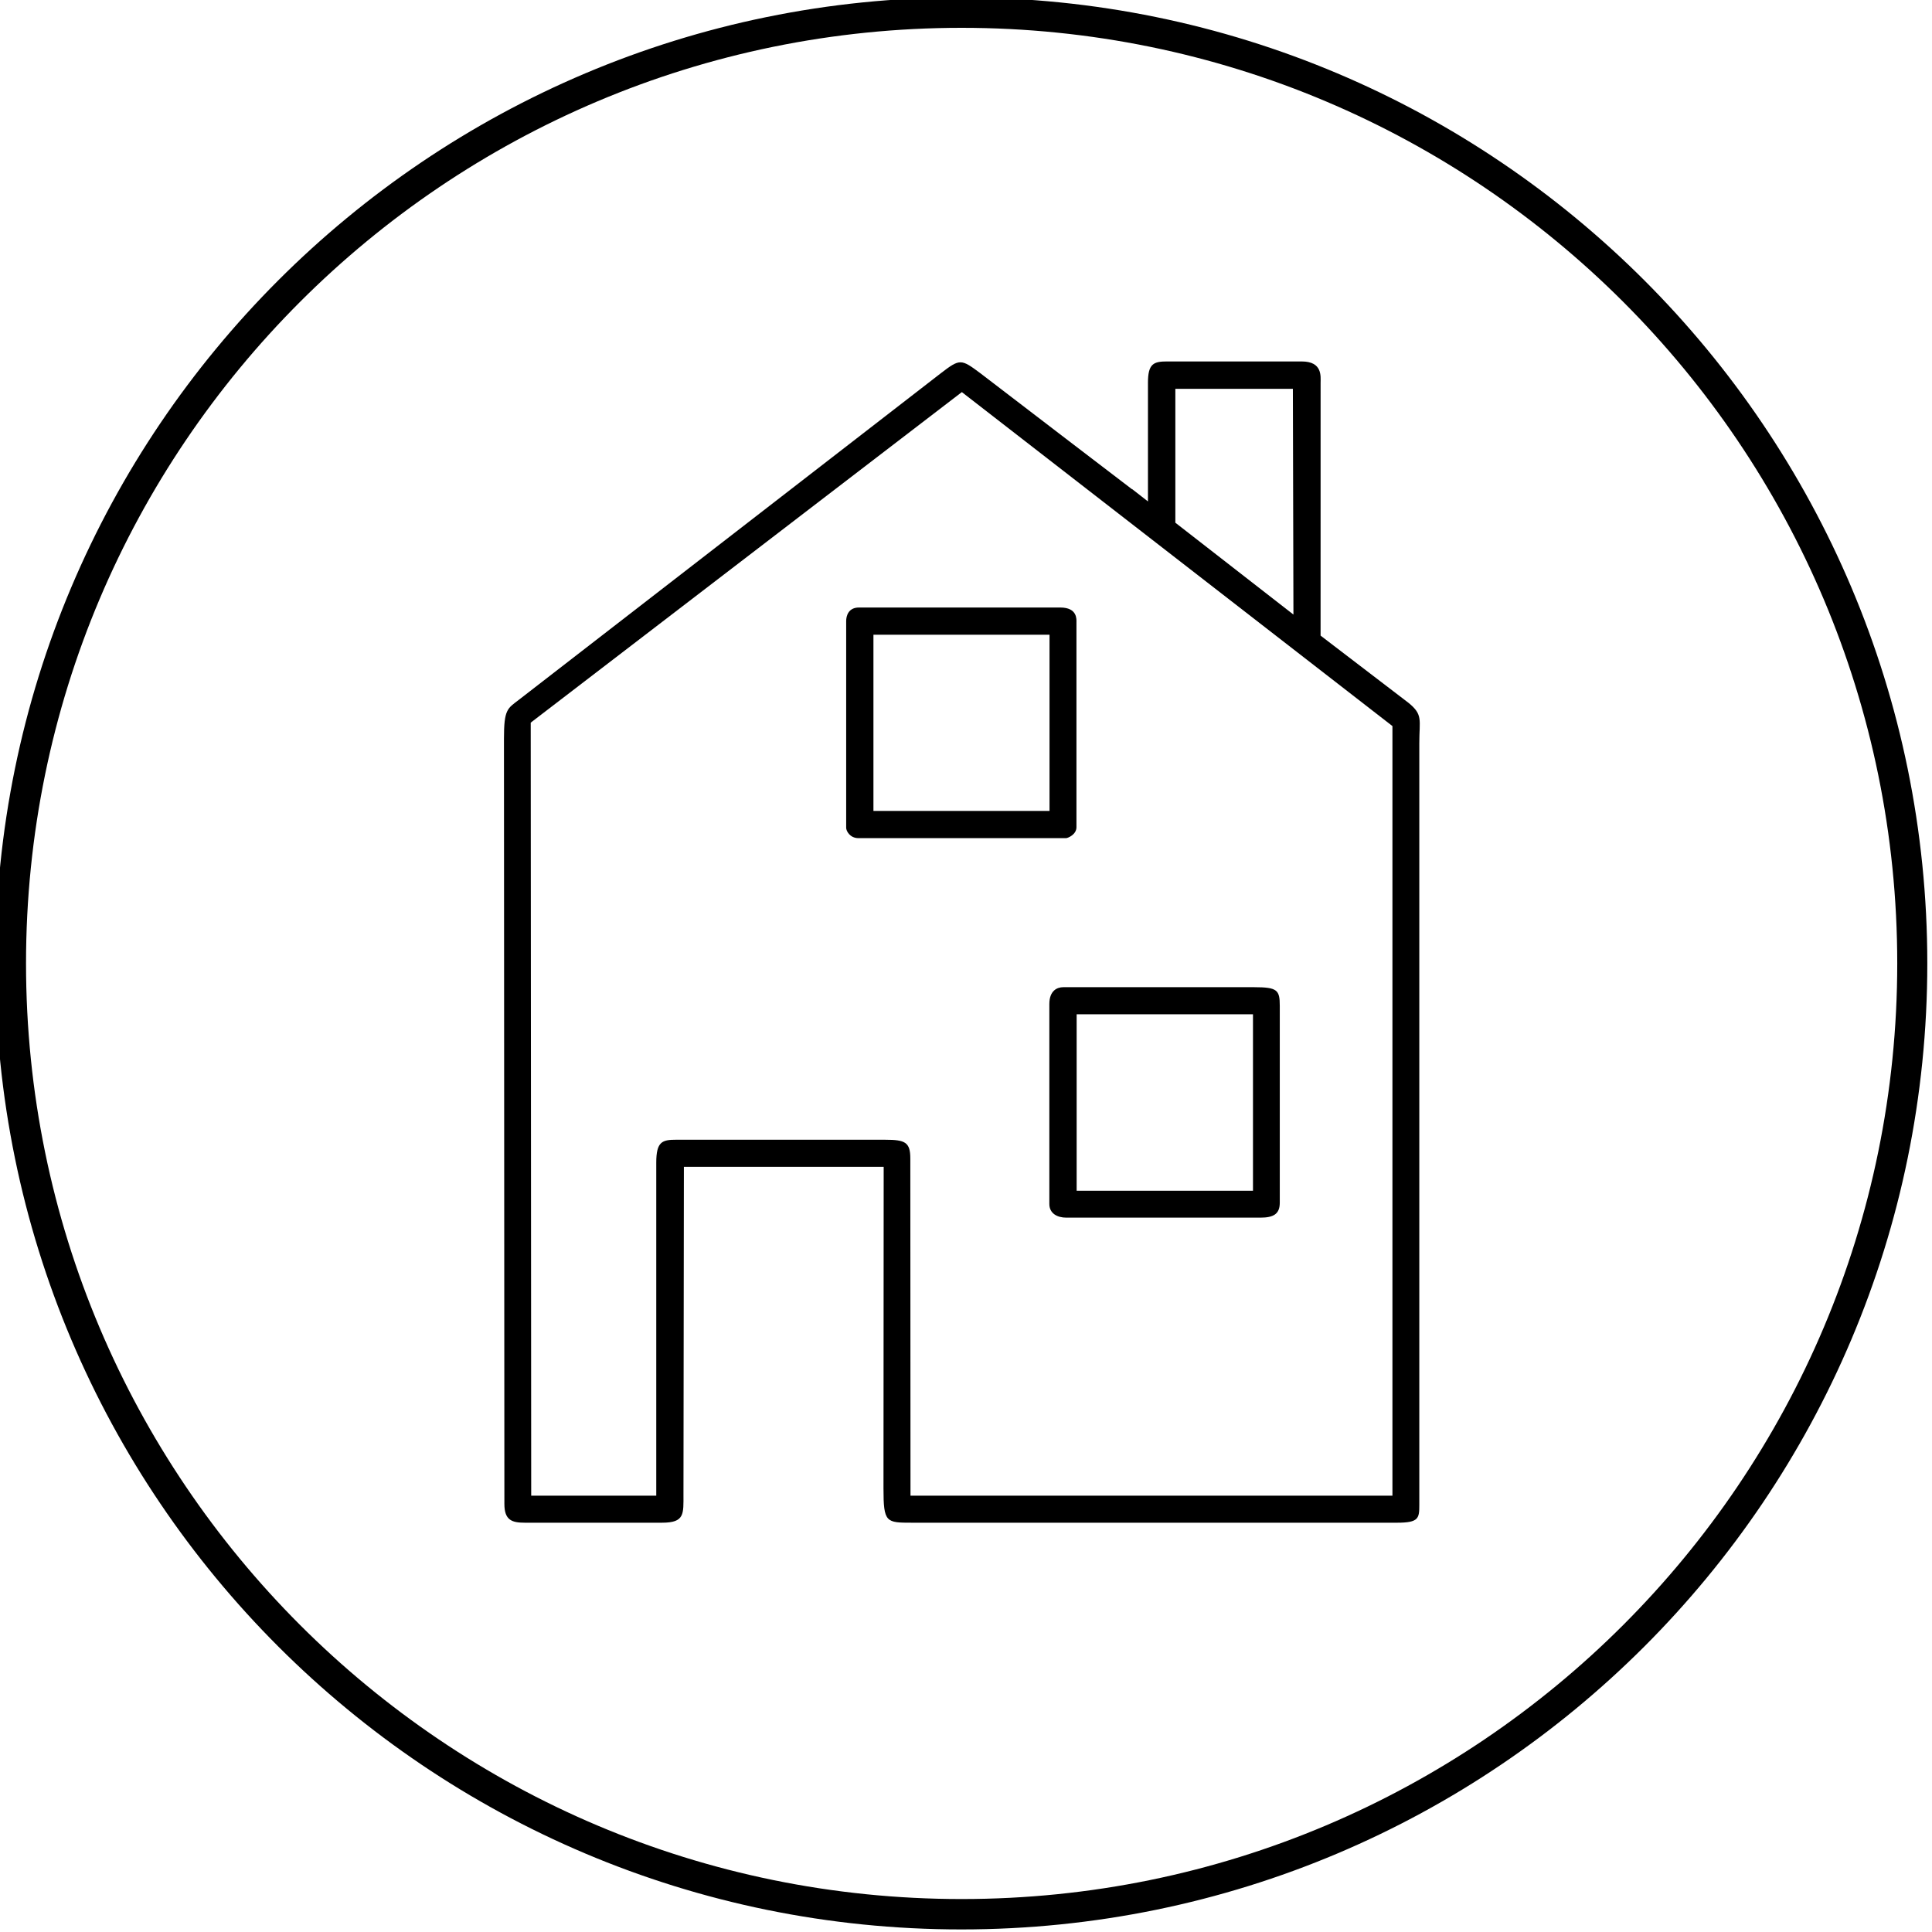 <?xml version="1.0" encoding="utf-8"?>
<!-- Generator: Adobe Illustrator 15.0.2, SVG Export Plug-In  -->
<!DOCTYPE svg PUBLIC "-//W3C//DTD SVG 1.1//EN" "http://www.w3.org/Graphics/SVG/1.1/DTD/svg11.dtd">
<svg version="1.1"
	 xmlns="http://www.w3.org/2000/svg" xmlns:xlink="http://www.w3.org/1999/xlink" xmlns:a="http://ns.adobe.com/AdobeSVGViewerExtensions/3.0/"
	 x="0px" y="0px" width="100px" height="100px" viewBox="0.243 0.133 100 100"
	 overflow="visible" enable-background="new 0.243 0.133 100 100" xml:space="preserve">
<defs>
</defs>
<g>
	<path d="M44.682,43.515c0.463,0,10.638,0,10.737,0s0.541-0.188,0.541-0.564c0-0.375,0-10.455,0-10.601
		c0-0.147,0.063-0.772-0.839-0.772c-0.904,0-9.866,0-10.418,0c-0.55,0-0.662,0.437-0.662,0.701c0,0.265,0,10.562,0,10.706
		C44.042,43.127,44.218,43.515,44.682,43.515z M45.452,32.987h9.114v9.118h-9.114V32.987z"/>
</g>
<g>
	<path d="M55.437,63.158c0.465,0,9.366,0,10.044,0c0.68,0,1.003-0.188,1.003-0.773c0-0.587,0-9.527,0-10.192
		c0-0.813-0.123-0.963-1.321-0.963c-1.12,0-9.562,0-9.887,0c-0.326,0-0.719,0.189-0.719,0.87c0,0.852,0,9.859,0,10.352
		S54.971,63.158,55.437,63.158z M55.97,52.631h9.127v9.133H55.97V52.631z"/>
</g>
<g>
	<path d="M67.623,18.842c-1.083,0-6.295-0.001-6.958-0.001c-0.708,0-1.004,0.107-1.004,1.104c0,0.996,0,6.142,0,6.142l-0.82-0.639
		l-0.006,0.007c0,0-6.599-5.04-7.84-5.997c-1.008-0.753-1.063-0.768-2.054-0.007c-0.704,0.54-21.229,16.434-21.84,16.902
		c-0.595,0.457-0.774,0.488-0.773,2.024c0,1.536,0.022,38.754,0.022,39.6c0,0.845,0.394,0.971,1.057,0.971c0.662,0,6.207,0,7.1,0
		c1.181,0,1.112-0.447,1.112-1.47c0-1.021,0.022-16.95,0.022-16.95h10.341c0,0-0.01,15.739-0.01,16.644
		c0,1.776,0.135,1.776,1.479,1.776c2.208,0,23.984,0,25.109,0s1.146-0.233,1.146-0.929c0-0.693,0-38.212,0-39.421
		c0-1.211,0.203-1.469-0.56-2.087c-0.515-0.393-4.55-3.479-4.55-3.479s0.001-12.764,0.001-13.087S68.703,18.842,67.623,18.842z
		 M61.079,20.258h6.083l0.029,11.685l-6.112-4.755V20.258z M72.315,37.714V77.55H47.37c0,0-0.009-16.618-0.009-17.456
		c0-0.839-0.268-0.968-1.292-0.968c-1.025,0-10.099-0.001-10.826-0.001c-0.727,0-1.032,0.098-1.032,1.189c0,1.091,0,17.235,0,17.235
		h-6.473l-0.025-40.012l22.315-17.109L72.315,37.714z"/>
</g>
<g>
	<path d="M50.001,0C22.387,0,0,22.387,0,49.999C0,77.613,22.387,100,50.001,100C77.615,100,100,77.613,100,49.999
		C100,22.387,77.615,0,50.001,0z M50.017,98.427c-26.745,0-48.427-21.684-48.427-48.429c0-26.742,21.682-48.425,48.427-48.425
		c26.747,0,48.427,21.683,48.427,48.425C98.444,76.744,76.764,98.427,50.017,98.427z"/>
</g>
</svg>
